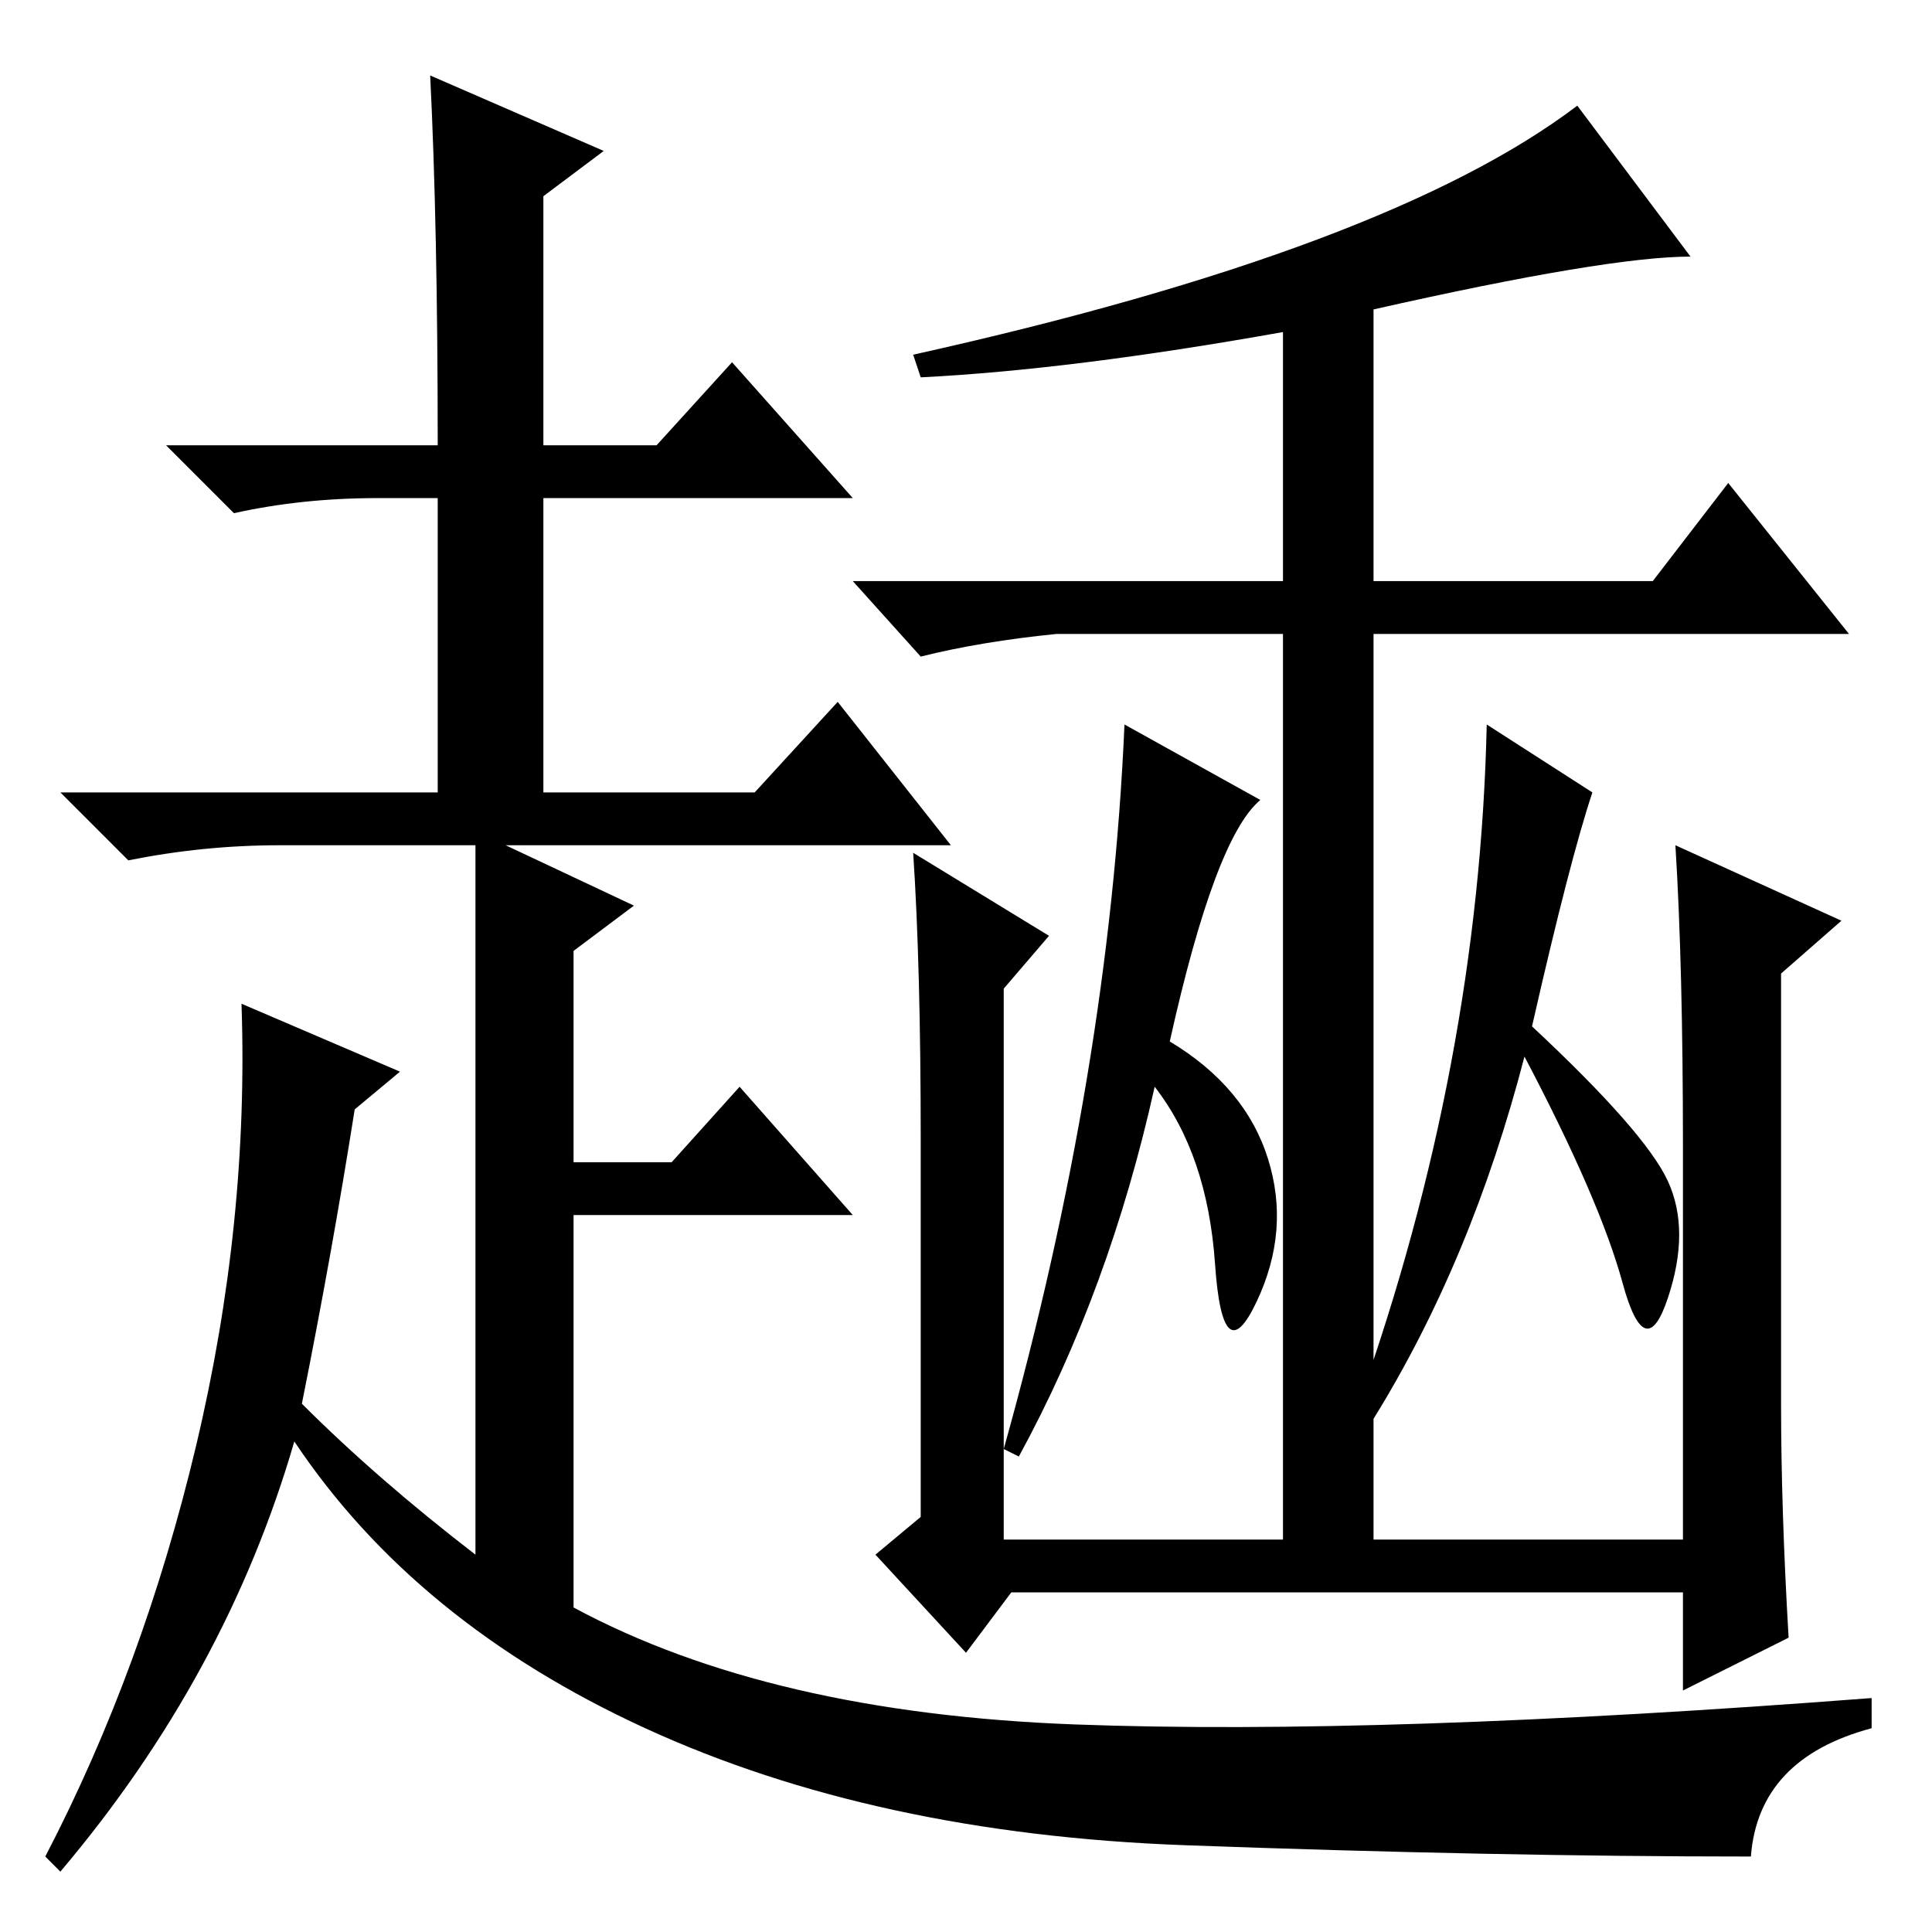 <?xml version="1.0" standalone="no"?>
<!DOCTYPE svg PUBLIC "-//W3C//DTD SVG 1.1//EN" "http://www.w3.org/Graphics/SVG/1.1/DTD/svg11.dtd" >
<svg xmlns="http://www.w3.org/2000/svg" xmlns:xlink="http://www.w3.org/1999/xlink" version="1.1" viewBox="0 -36 256 256">
  <g transform="matrix(1 0 0 -1 0 220)">
   <path fill="currentColor"
d="M58 197q0 29 -1 49l23 -10l-8 -6v-33h15l10 11l16 -18h-41v-39h28l11 12l15 -19h-59l17 -8l-8 -6v-28h13l9 10l15 -17h-37v-52q26 -14 66.5 -15.5t105.5 3.5v-4q-15 -4 -16 -17q-34 0 -75 1.5t-71.5 15.5t-46.5 38q-9 -31 -31 -57l-2 2q13 25 20 54.5t6 58.5l21 -9l-6 -5
q-3 -19 -7 -39q10 -10 23 -20v94h-26q-10 0 -20 -2l-9 9h50v39h-8q-10 0 -19 -2l-9 9h36zM182 215v-36h37l10 13l16 -20h-63v-120h-12v120h-30q-10 -1 -18 -3l-9 10h57v33q-28 -5 -48 -6l-1 3q63 14 88 33l15 -20q-11 0 -42 -7zM197 160l14 -9q-3 -9 -8 -31q15 -14 18 -20.5
t0 -15.5t-6 2t-13 30q-7 -27 -20 -48l-2 2q16 45 17 90zM149 160l18 -10q-6 -5 -12 -32q10 -6 13 -15.5t-1.5 -19t-5.5 5t-8 23.5q-6 -27 -18 -49l-2 1q14 50 16 96zM222 144l22 -10l-8 -7v-57q0 -14 1 -31l-14 -7v13h-89l-6 -8l-12 13l6 5v50q0 23 -1 38l18 -11l-6 -7v-73
h90v52q0 24 -1 40z" />
  </g>

</svg>
